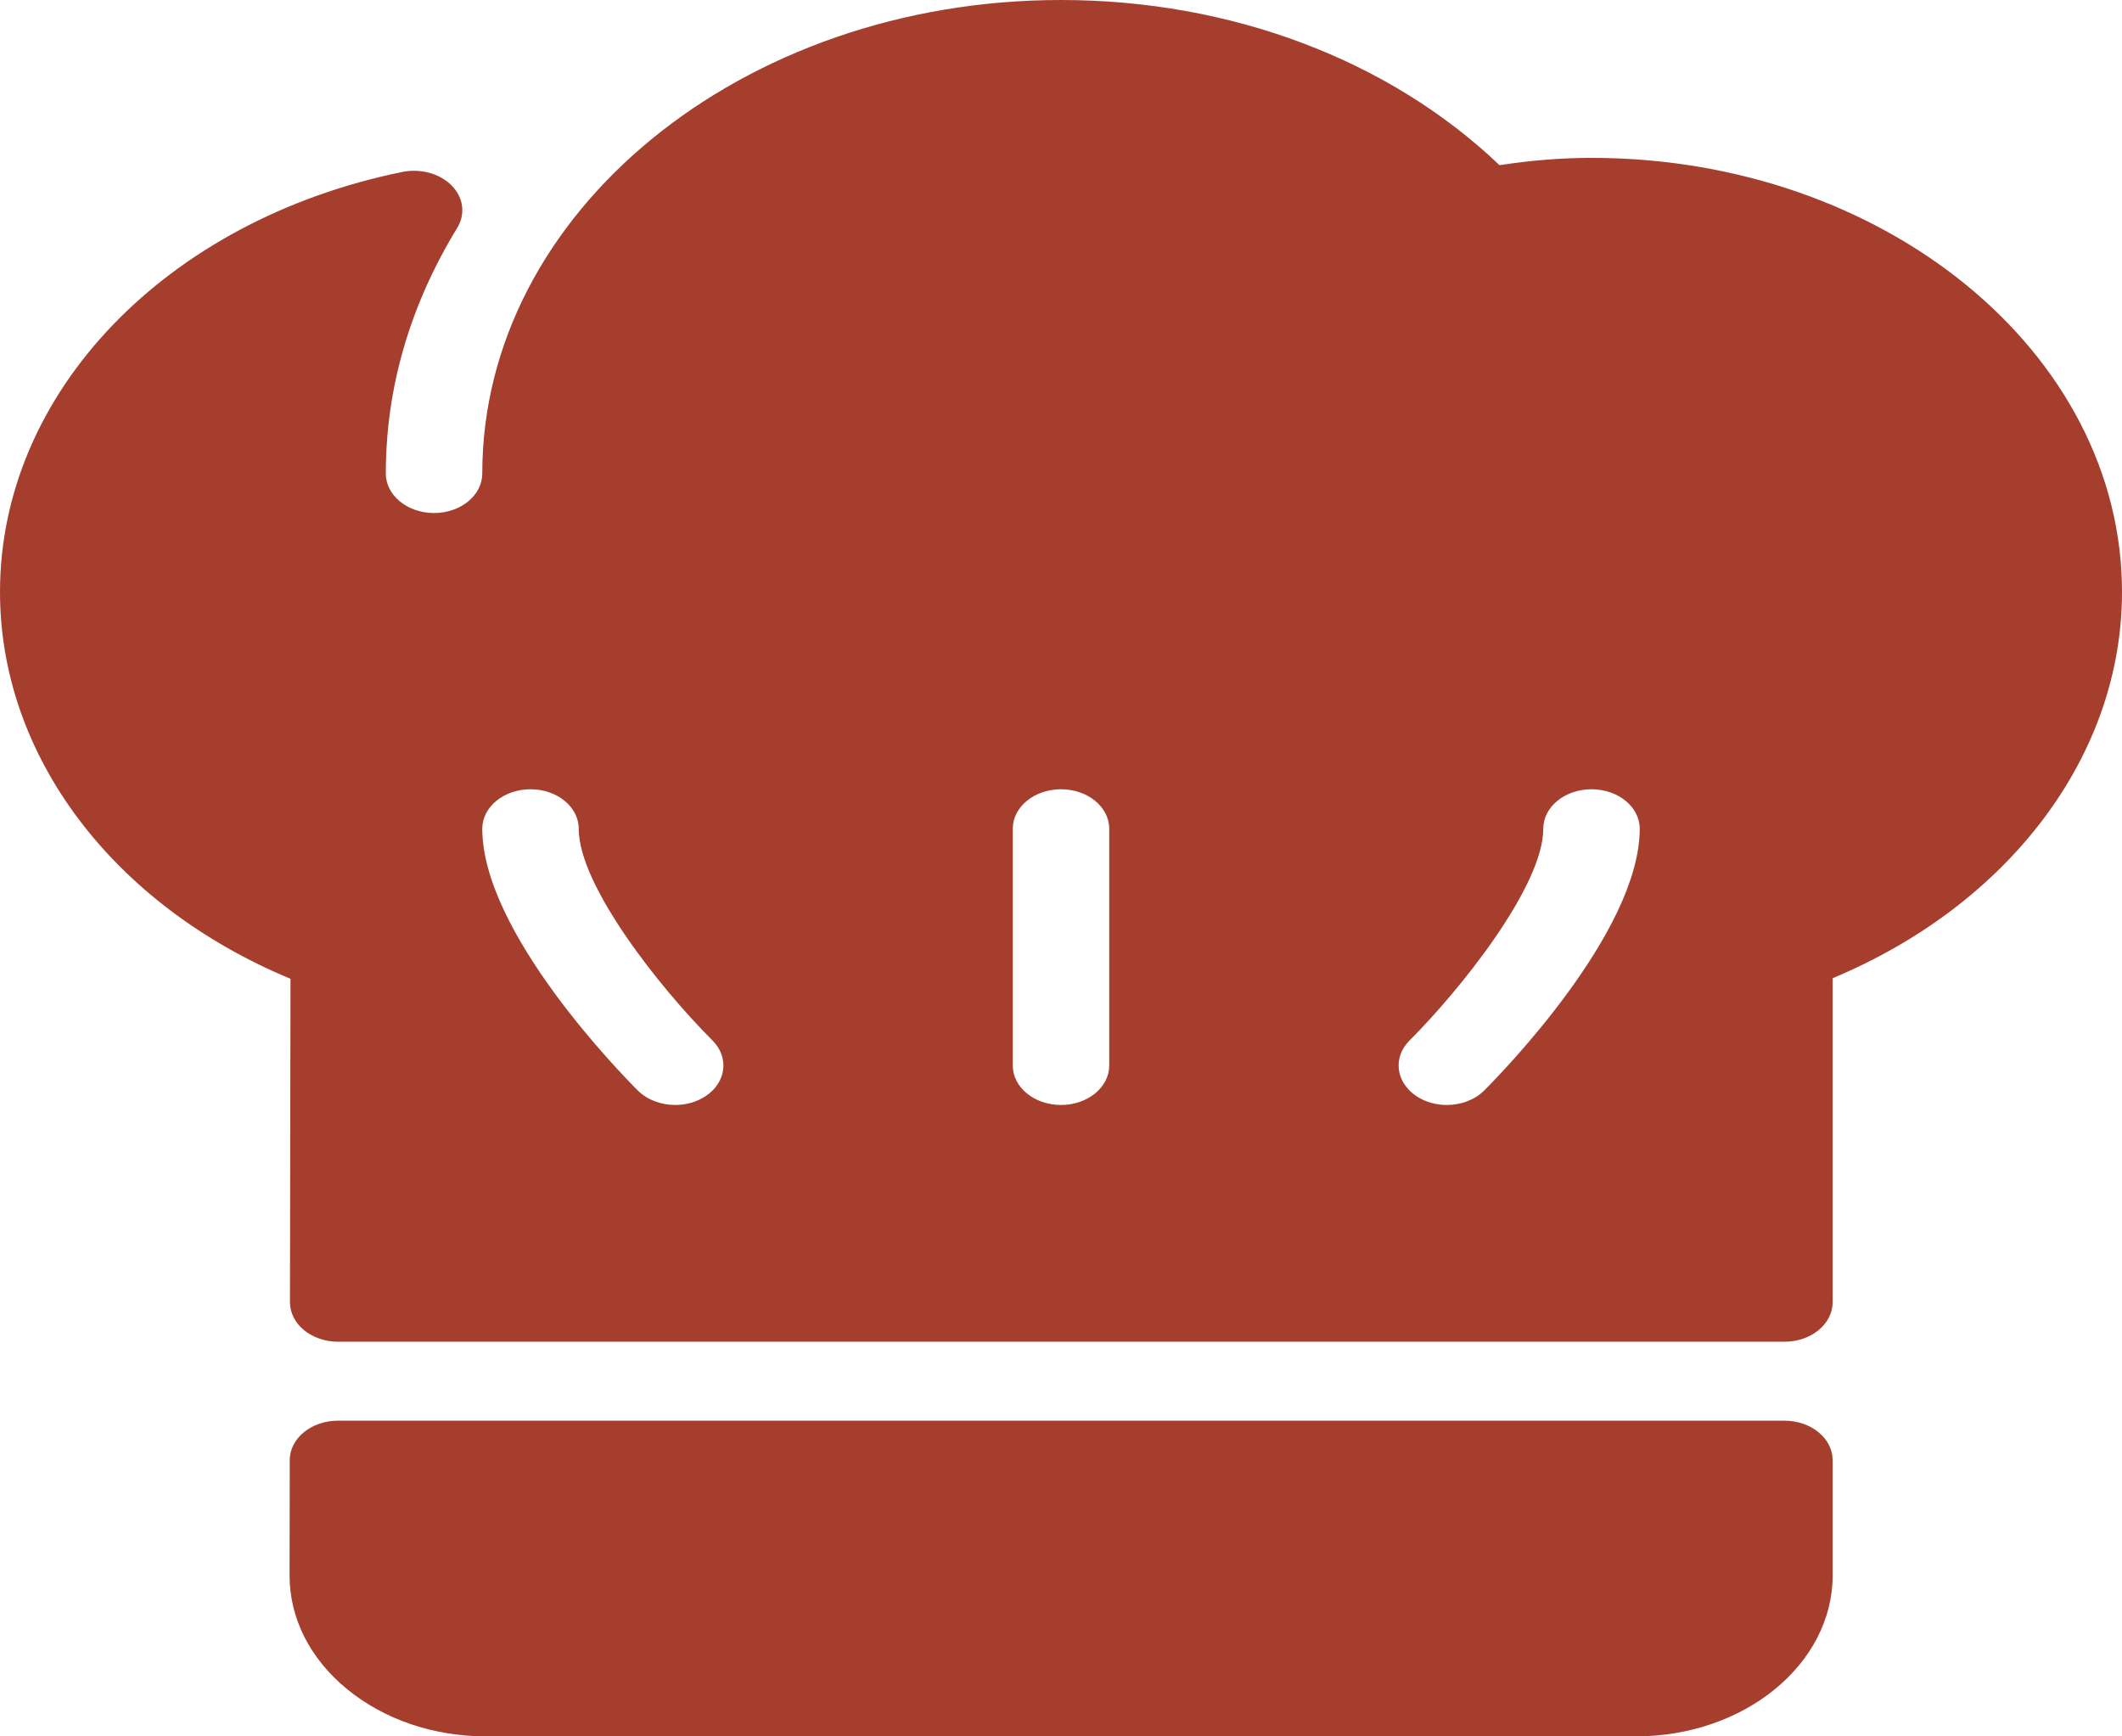 <svg width="88" height="72" viewBox="0 0 88 72" fill="none" xmlns="http://www.w3.org/2000/svg">
<g clip-path="url(#clip0_13_228)">
<path d="M74 58.909H14.016C12.912 58.909 12.018 59.641 12.016 60.544L12.008 65.316C12.006 67.1 12.853 68.778 14.394 70.041C15.937 71.305 17.986 72 20.168 72H67.84C72.34 72 76 69.005 76 65.323V60.545C76 59.641 75.106 58.909 74 58.909Z" fill="#A63E2E"/>
<path d="M66 6.546C64.775 6.546 63.517 6.646 62.185 6.849C57.609 2.483 51.051 0 44 0C30.766 0 20 8.808 20 19.636C20 20.539 19.104 21.273 18 21.273C16.897 21.273 16 20.539 16 19.636C16 16.093 16.996 12.666 18.961 9.449C19.311 8.877 19.221 8.191 18.732 7.693C18.244 7.197 17.445 6.977 16.688 7.129C6.861 9.134 0 16.297 0 24.546C0 31.347 4.688 37.529 12.047 40.586L12.025 53.998C12.025 54.431 12.234 54.849 12.609 55.157C12.986 55.464 13.494 55.636 14.025 55.636H74C75.106 55.636 76 54.904 76 54V40.562C83.332 37.497 88 31.324 88 24.545C88 14.62 78.131 6.546 66 6.546ZM29.27 45.447C28.896 45.697 28.447 45.818 28.002 45.818C27.424 45.818 26.85 45.614 26.453 45.221C25.793 44.561 20 38.661 20 34.364C20 33.459 20.895 32.727 22 32.727C23.106 32.727 24 33.459 24 34.364C24 36.732 27.403 41.005 29.547 43.143C30.246 43.843 30.123 44.874 29.27 45.447ZM46 44.182C46 45.086 45.105 45.818 44 45.818C42.894 45.818 42 45.086 42 44.182V34.364C42 33.459 42.895 32.727 44 32.727C45.106 32.727 46 33.459 46 34.364V44.182H46ZM61.547 45.221C61.15 45.614 60.578 45.818 60 45.818C59.553 45.818 59.104 45.697 58.733 45.447C57.879 44.874 57.754 43.843 58.453 43.145C60.598 41.002 64 36.724 64 34.364C64 33.459 64.894 32.727 66 32.727C67.106 32.727 68 33.459 68 34.364C68 38.661 62.207 44.561 61.547 45.221Z" fill="#A63E2E"/>
</g>
<defs>
<clipPath id="clip0_13_228">
<rect width="88" height="72" fill="white"/>
</clipPath>
</defs>
</svg>
